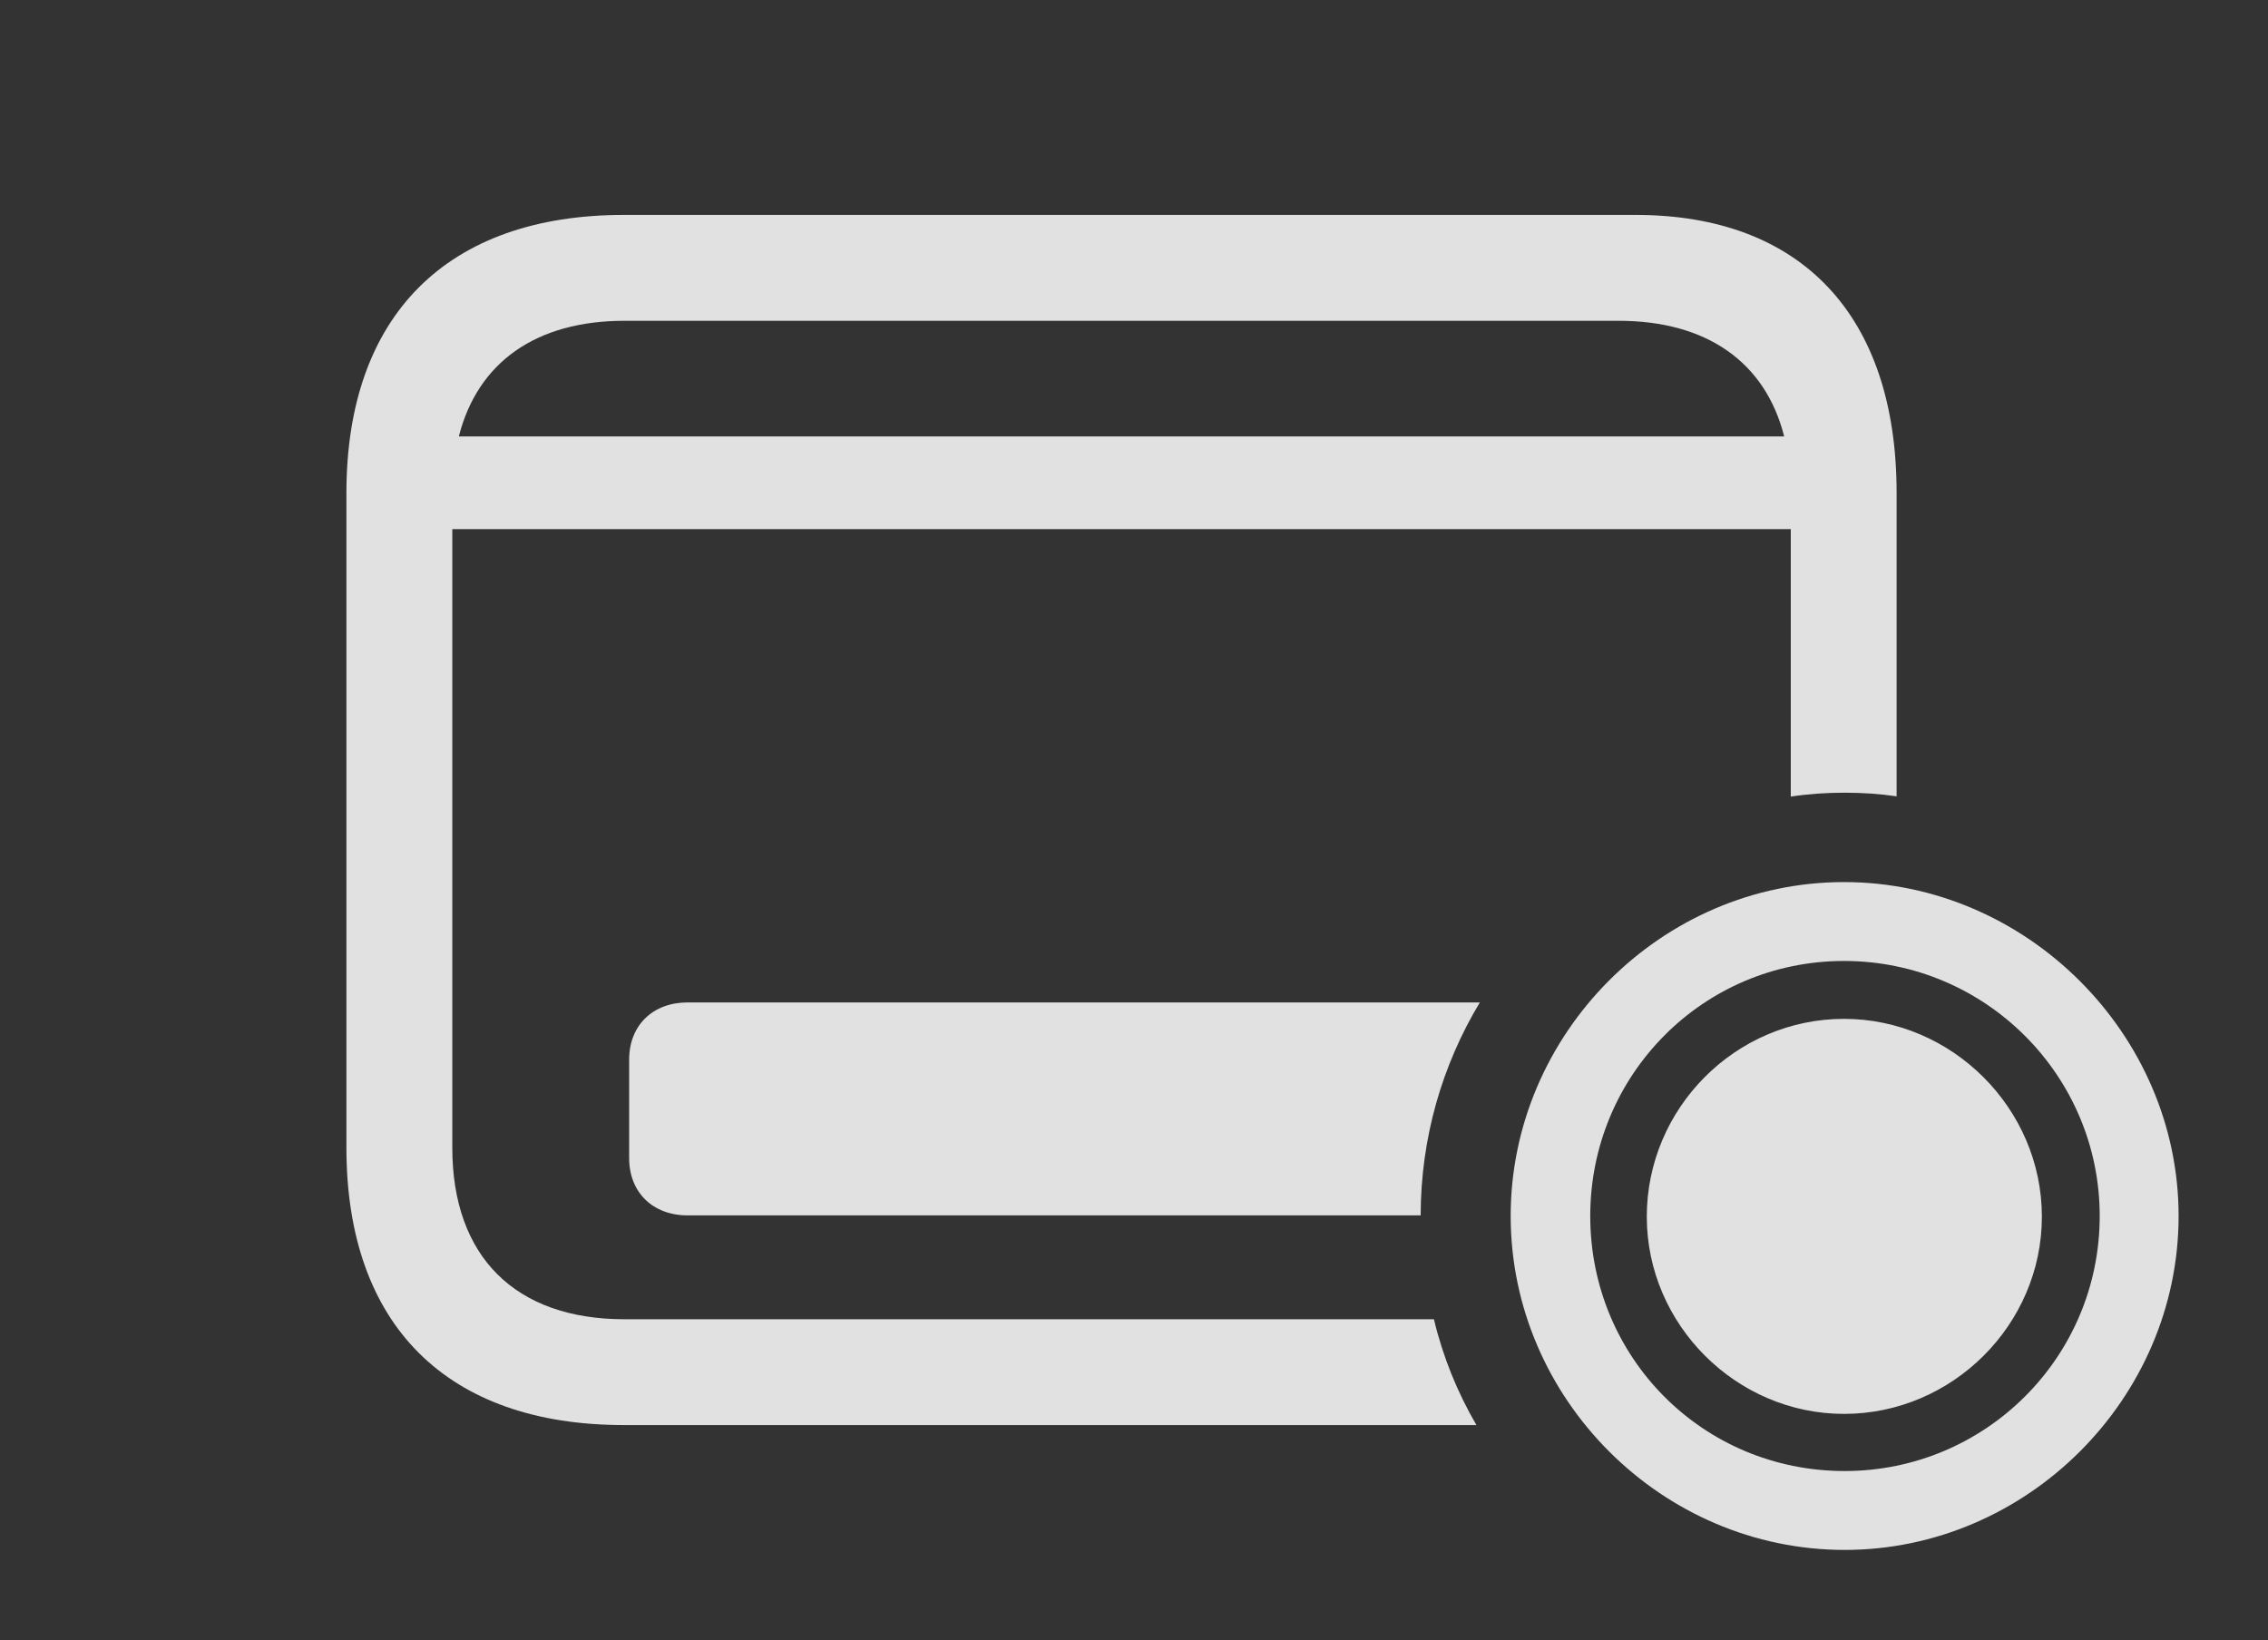 <?xml version="1.0" encoding="UTF-8"?>
<!--Generator: Apple Native CoreSVG 341-->
<!DOCTYPE svg
PUBLIC "-//W3C//DTD SVG 1.1//EN"
       "http://www.w3.org/Graphics/SVG/1.1/DTD/svg11.dtd">
<svg version="1.1" xmlns="http://www.w3.org/2000/svg" xmlns:xlink="http://www.w3.org/1999/xlink" viewBox="0 0 33.691 24.365">
 <rect x="0" y="0" width="33.691" height="24.365" fill="#333333" stroke="none"/>
 <g>
  <rect height="24.365" opacity="0" width="33.691" x="0" y="0"/>
  <path d="M28.174 7.324L28.174 11.831C27.922 11.794 27.664 11.777 27.402 11.777C27.131 11.777 26.863 11.795 26.602 11.835L26.602 7.861L6.719 7.861L6.719 17.051C6.719 18.672 7.656 19.6 9.277 19.6L21.301 19.6C21.434 20.159 21.65 20.687 21.932 21.172L9.268 21.172C6.641 21.172 5.146 19.688 5.146 17.051L5.146 7.324C5.146 4.688 6.641 3.193 9.268 3.193L24.297 3.193C26.758 3.193 28.174 4.688 28.174 7.324ZM21.104 18.057L10.215 18.057C9.697 18.057 9.346 17.715 9.346 17.207L9.346 15.742C9.346 15.234 9.697 14.893 10.215 14.893L21.983 14.893C21.424 15.821 21.105 16.905 21.104 18.057ZM9.277 4.766C7.961 4.766 7.095 5.384 6.816 6.484L26.504 6.484C26.225 5.384 25.359 4.766 24.043 4.766Z" fill="white" fill-opacity="0.85"/>
  <path d="M27.402 23.027C30.107 23.027 32.363 20.781 32.363 18.066C32.363 15.361 30.098 13.105 27.393 13.105C24.678 13.105 22.441 15.361 22.441 18.066C22.441 20.781 24.688 23.027 27.402 23.027ZM27.402 21.855C25.293 21.855 23.623 20.166 23.623 18.066C23.623 15.977 25.293 14.277 27.393 14.277C29.492 14.277 31.191 15.977 31.191 18.066C31.191 20.166 29.492 21.855 27.402 21.855ZM27.393 21.006C29.004 21.006 30.332 19.678 30.332 18.076C30.332 16.465 28.994 15.137 27.393 15.137C25.781 15.137 24.463 16.465 24.463 18.076C24.463 19.678 25.791 21.006 27.393 21.006Z" fill="white" fill-opacity="0.85"/>
 </g>
</svg>
